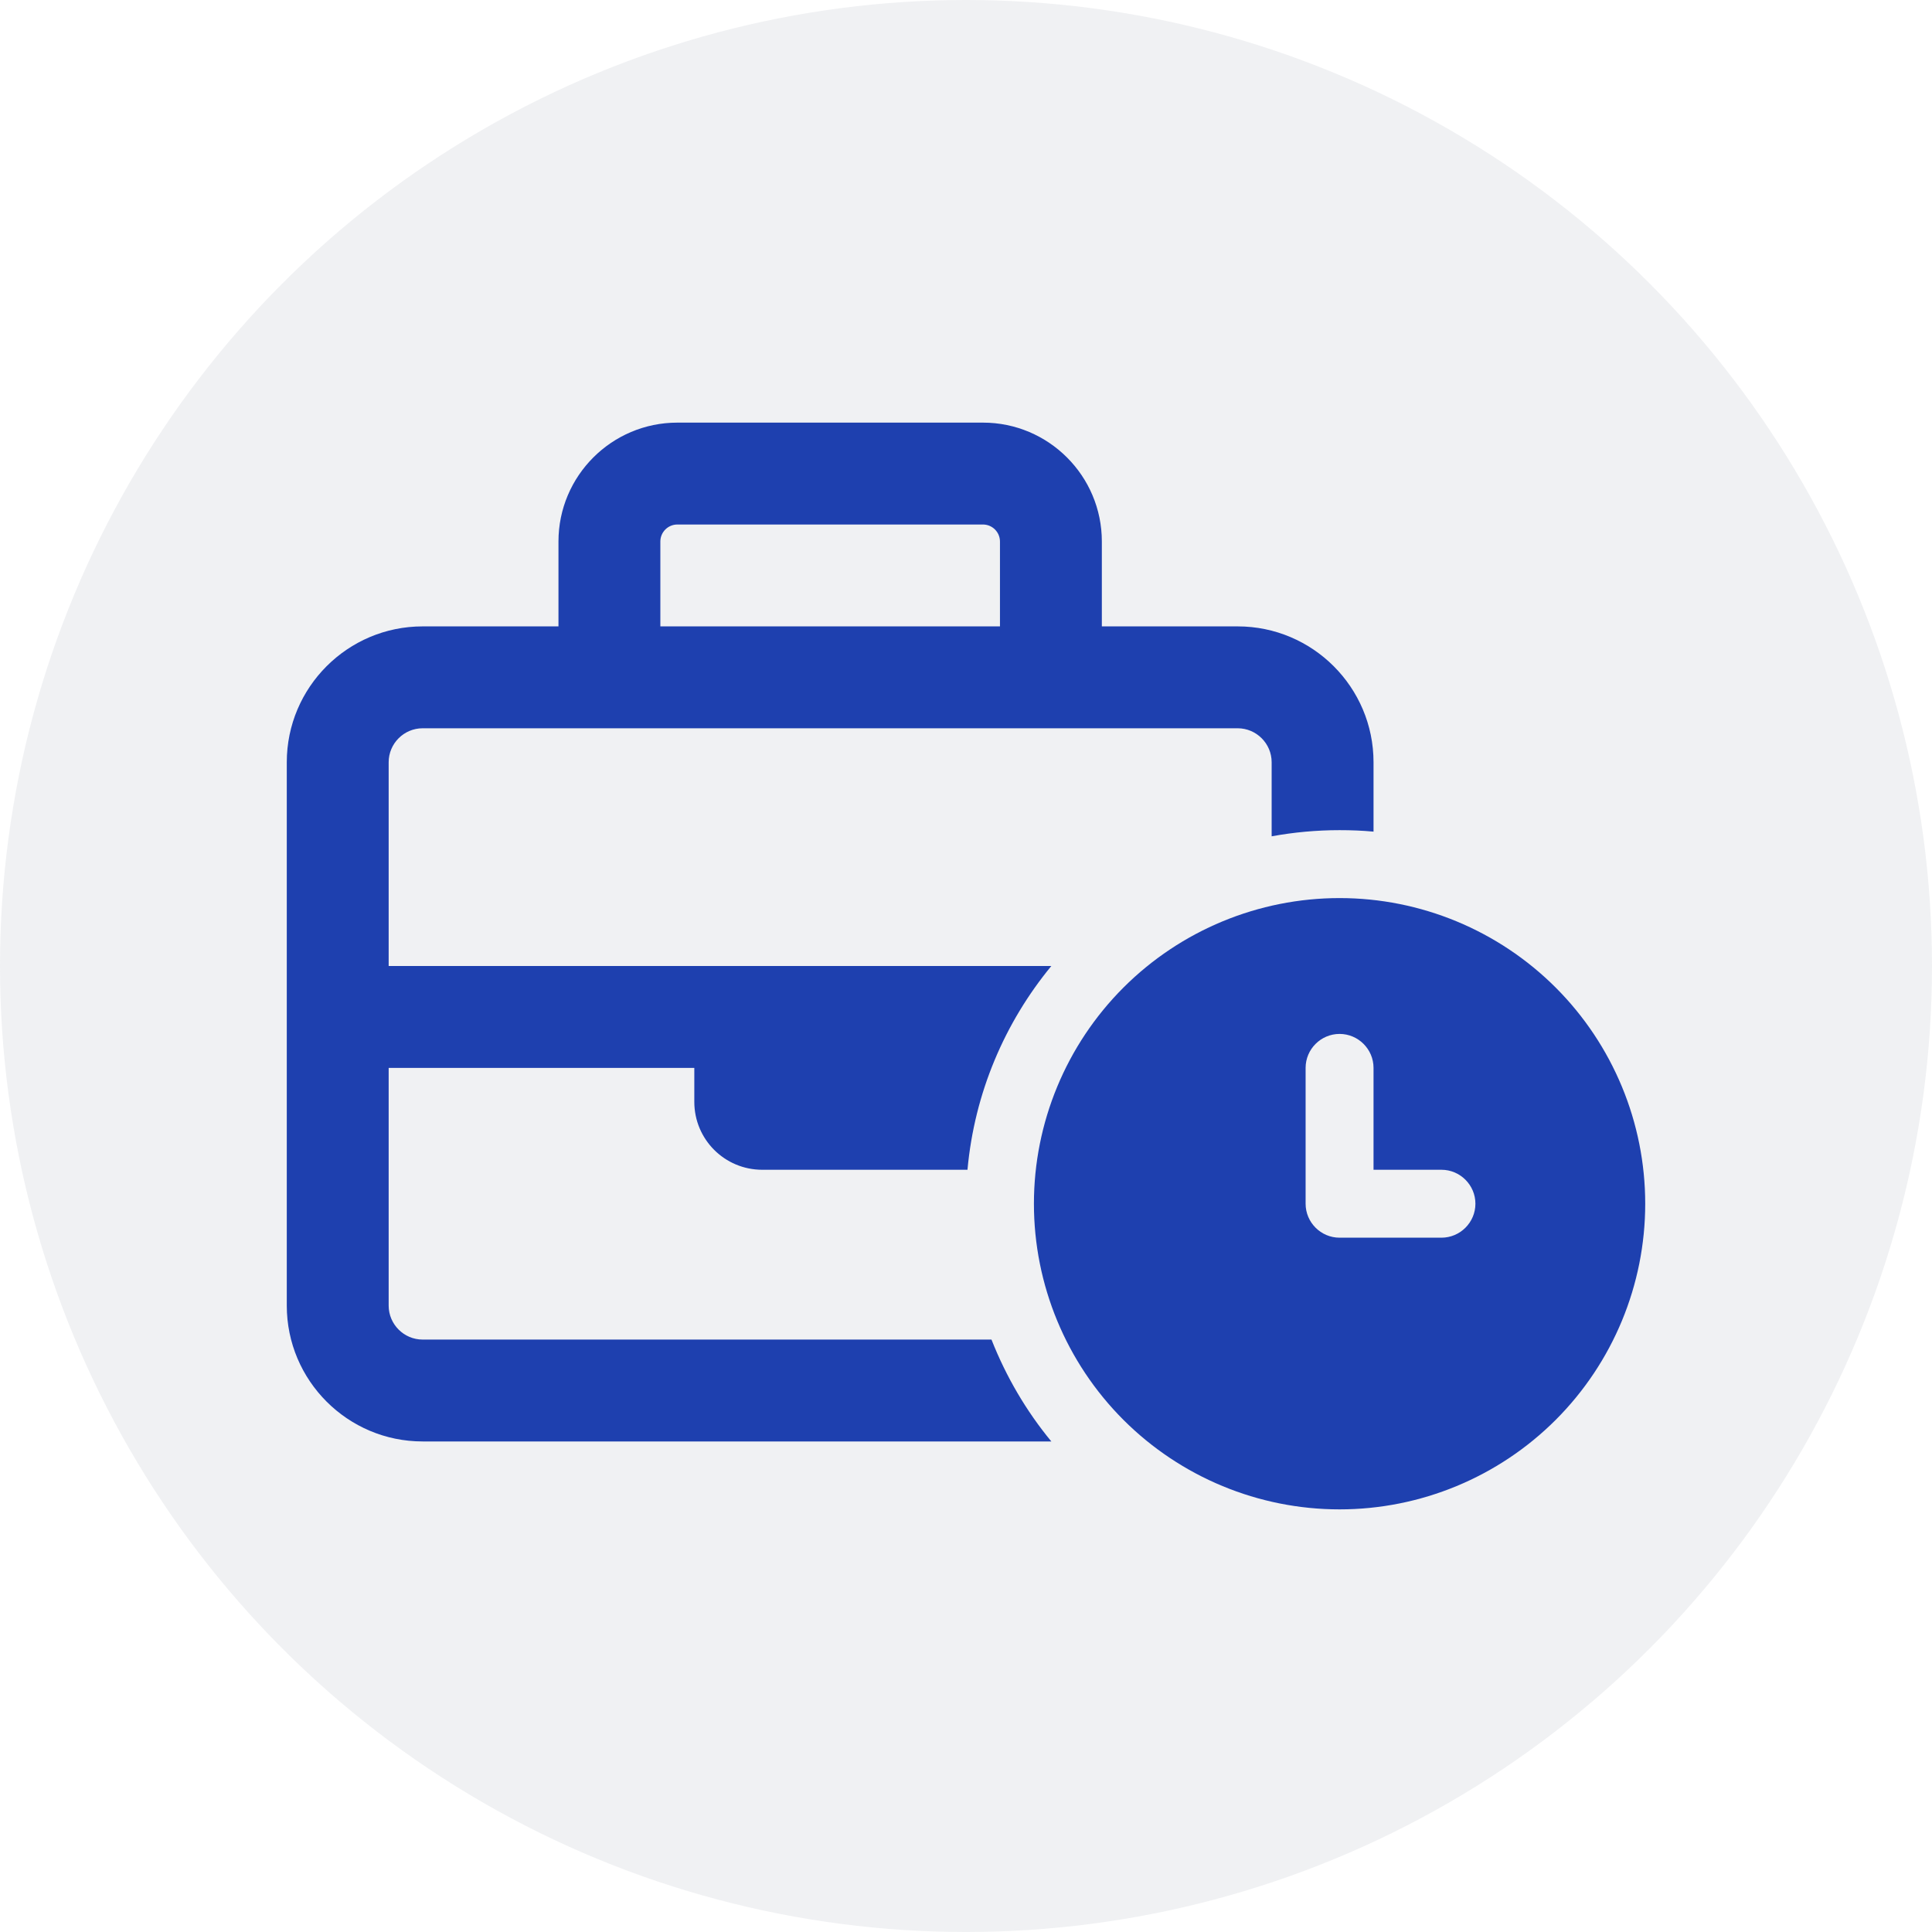 <svg width="64" height="64" viewBox="0 0 64 64" fill="none" xmlns="http://www.w3.org/2000/svg">
<circle opacity="0.1" cx="32" cy="32" r="32" fill="#64748B"/>
<g clip-path="url(#clip0_0_397)">
<path d="M21.875 17.938V20.75H33.125V17.938C33.125 17.628 32.872 17.375 32.562 17.375H22.438C22.128 17.375 21.875 17.628 21.875 17.938ZM18.5 20.75V17.938C18.5 15.765 20.265 14 22.438 14H32.562C34.735 14 36.5 15.765 36.5 17.938V20.75H41C43.482 20.75 45.5 22.768 45.5 25.25V27.549C45.127 27.514 44.755 27.5 44.375 27.5C43.609 27.5 42.856 27.57 42.125 27.704V25.25C42.125 24.631 41.619 24.125 41 24.125H34.812H20.188H14C13.381 24.125 12.875 24.631 12.875 25.25V32H23H34.25H34.827C33.287 33.87 32.281 36.198 32.049 38.75H32H25.25C24.006 38.75 23 37.745 23 36.5V35.375H12.875V43.25C12.875 43.869 13.381 44.375 14 44.375H32.844C33.329 45.605 33.997 46.745 34.827 47.75H14C11.518 47.75 9.5 45.732 9.5 43.25V33.688V25.25C9.5 22.768 11.518 20.75 14 20.75H18.5ZM34.25 39.875C34.25 37.19 35.317 34.614 37.215 32.715C39.114 30.817 41.69 29.75 44.375 29.75C47.06 29.75 49.636 30.817 51.535 32.715C53.433 34.614 54.5 37.19 54.5 39.875C54.5 42.56 53.433 45.136 51.535 47.035C49.636 48.933 47.06 50 44.375 50C41.69 50 39.114 48.933 37.215 47.035C35.317 45.136 34.25 42.56 34.25 39.875ZM44.375 34.25C43.756 34.25 43.25 34.756 43.25 35.375V39.875C43.25 40.494 43.756 41 44.375 41H47.75C48.369 41 48.875 40.494 48.875 39.875C48.875 39.256 48.369 38.75 47.75 38.75H45.5V35.375C45.5 34.756 44.994 34.25 44.375 34.25Z" fill="#1E40AF"/>
</g>
<defs>
<clipPath id="clip0_0_397">
<rect width="45" height="36" fill="white" transform="translate(9.5 14)"/>
</clipPath>
</defs>
</svg>
